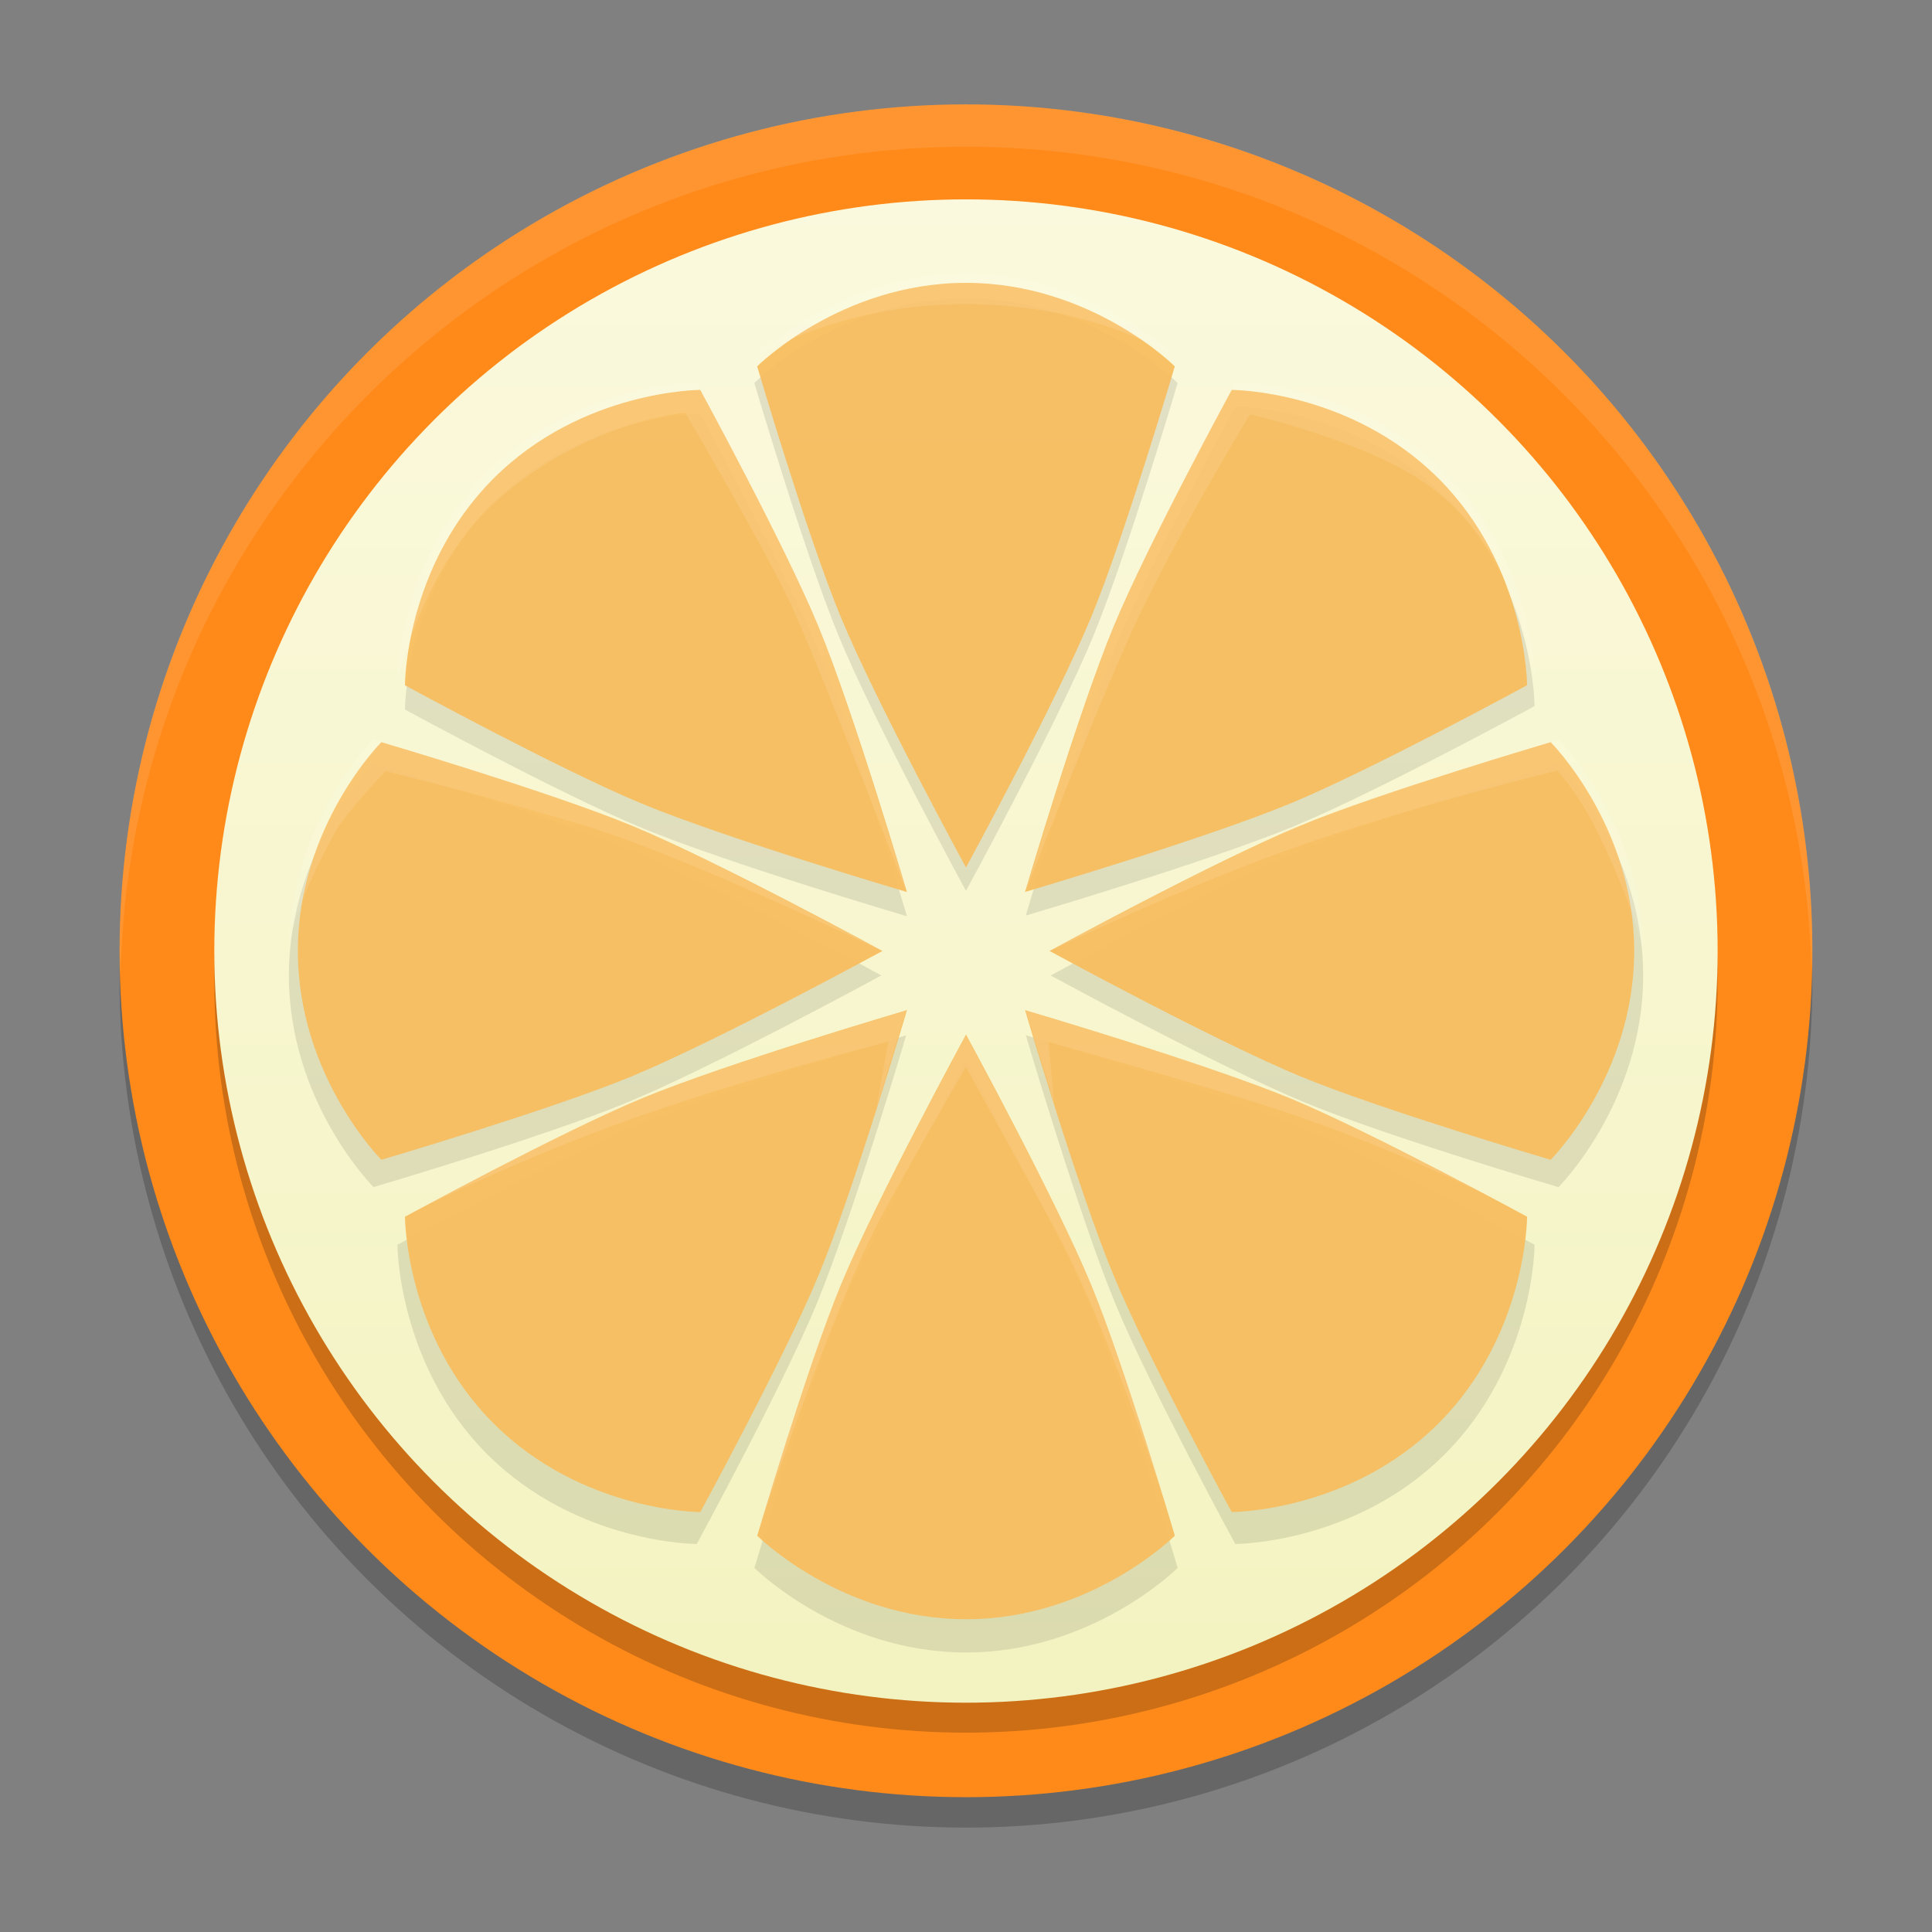 <?xml version="1.0" encoding="utf-8"?>
<!-- Generator: Adobe Illustrator 16.0.0, SVG Export Plug-In . SVG Version: 6.00 Build 0)  -->
<!DOCTYPE svg PUBLIC "-//W3C//DTD SVG 1.1//EN" "http://www.w3.org/Graphics/SVG/1.1/DTD/svg11.dtd">
<svg version="1.1"
	 id="Capa_2" xmlns:inkscape="http://www.inkscape.org/namespaces/inkscape" xmlns:sodipodi="http://sodipodi.sourceforge.net/DTD/sodipodi-0.dtd" xmlns:svg="http://www.w3.org/2000/svg" xmlns:rdf="http://www.w3.org/1999/02/22-rdf-syntax-ns#" xmlns:cc="http://creativecommons.org/ns#" xmlns:dc="http://purl.org/dc/elements/1.1/" sodipodi:docname="clementine.svg" inkscape:version="0.91 r13725"
	 xmlns="http://www.w3.org/2000/svg" xmlns:xlink="http://www.w3.org/1999/xlink" x="0px" y="0px" width="64px" height="64px"
	 viewBox="0 0 64 64" enable-background="new 0 0 64 64" xml:space="preserve">
<rect x="0" y="0" width="64" height="64" fill="#808080" stroke="none"/>
<sodipodi:namedview  id="namedview30" objecttolerance="10" bordercolor="#666666" borderopacity="1" pagecolor="#ffffff" gridtolerance="10" guidetolerance="10" showgrid="false" inkscape:zoom="3.6875" inkscape:cx="-19.389831" inkscape:cy="32" inkscape:current-layer="g3" inkscape:window-maximized="1" inkscape:window-y="0" inkscape:window-x="0" inkscape:window-height="735" inkscape:window-width="1332" inkscape:pageopacity="0" inkscape:pageshadow="2">
	</sodipodi:namedview>
<g id="g3">
	<g id="g5" opacity="0.2">
		<circle id="circle7" fill="#010002" cx="31.999" cy="32.504" r="28.038"/>
	</g>
	<circle id="circle9" fill="#FF8A1A" cx="31.999" cy="31.496" r="28.038"/>
	<path id="path11" opacity="0.1" fill="#FFFFFF" enable-background="new    " d="M3.993,32.313
		C4.312,17.068,16.754,4.875,32.001,4.86c15.16,0.01,27.565,12.068,28.008,27.222c0.015-0.193,0.021-0.391,0.029-0.586
		c0-15.484-12.554-28.038-28.037-28.038c-15.486,0-28.039,12.554-28.039,28.038C3.968,31.77,3.979,32.041,3.993,32.313"/>
	<circle id="circle13" fill="#010002" fill-opacity="0.2" cx="31.999" cy="32.497" r="24.9"/>
	
		<linearGradient id="circle20_1_" gradientUnits="userSpaceOnUse" x1="1052.572" y1="-780.04" x2="1052.572" y2="-829.839" gradientTransform="matrix(1 0 0 -1 -1020.574 -773.436)">
		<stop  offset="0" style="stop-color:#FBF9DD"/>
		<stop  offset="1" style="stop-color:#F3F3C1"/>
	</linearGradient>
	<circle id="circle20" fill="url(#circle20_1_)" cx="31.999" cy="31.504" r="24.9"/>
	<path id="path22" opacity="0.1" fill="#010002" enable-background="new    " d="M31.999,9.883c-4.205,0-7.01,2.803-7.01,2.803
		s1.673,5.68,2.805,8.411c1.199,2.896,4.205,8.413,4.205,8.413s3.007-5.518,4.207-8.413c1.129-2.73,2.804-8.411,2.804-8.411
		S36.206,9.883,31.999,9.883 M23.197,13.72c0,0-3.915,0-6.848,2.935c-2.935,2.934-2.935,6.849-2.935,6.849s5.132,2.793,7.827,3.913
		c2.857,1.183,8.802,2.934,8.802,2.934s-1.75-5.945-2.934-8.802C25.994,18.853,23.197,13.72,23.197,13.72 M40.92,13.475
		c0,0-2.831,5.202-3.961,7.933c-1.202,2.895-2.977,8.92-2.977,8.92s6.022-1.773,8.92-2.973c2.73-1.133,7.933-3.965,7.933-3.965
		s0-3.968-2.974-6.941C44.887,13.475,40.92,13.475,40.92,13.475 M12.374,25.303c0,0-2.804,2.804-2.804,7.011
		c0,4.204,2.804,7.01,2.804,7.01s5.682-1.674,8.412-2.807c2.896-1.199,8.41-4.205,8.41-4.205s-5.515-3.007-8.41-4.207
		C18.056,26.975,12.374,25.303,12.374,25.303 M51.627,25.303c0,0-5.682,1.672-8.411,2.804c-2.896,1.2-8.411,4.207-8.411,4.207
		s5.519,3.004,8.411,4.204c2.729,1.133,8.411,2.808,8.411,2.808s2.805-2.808,2.805-7.01C54.432,28.106,51.627,25.303,51.627,25.303
		 M30.019,34.295c0,0-6.023,1.771-8.92,2.973c-2.73,1.131-7.933,3.965-7.933,3.965s0,3.968,2.974,6.94
		c2.975,2.974,6.941,2.974,6.941,2.974s2.832-5.201,3.963-7.933C28.245,40.316,30.019,34.295,30.019,34.295 M33.982,34.295
		c0,0,1.772,6.021,2.977,8.919c1.129,2.731,3.961,7.933,3.961,7.933s3.967,0,6.941-2.974c2.974-2.975,2.974-6.94,2.974-6.94
		s-5.2-2.83-7.933-3.965C40.007,36.066,33.982,34.295,33.982,34.295 M32.001,35.117c0,0-3.006,5.513-4.206,8.41
		c-1.131,2.729-2.804,8.412-2.804,8.412s2.804,2.802,7.01,2.802s7.011-2.802,7.011-2.802s-1.672-5.684-2.805-8.412
		C35.006,40.63,32.001,35.117,32.001,35.117"/>
	<path id="path24" fill="#F7BD5F" fill-opacity="0.941" d="M31.999,9.37c-4.149,0-6.917,2.766-6.917,2.766s1.651,5.604,2.768,8.299
		c1.183,2.857,4.149,8.302,4.149,8.302s2.967-5.443,4.151-8.302c1.114-2.695,2.767-8.299,2.767-8.299S36.15,9.37,31.999,9.37
		 M23.197,12.916c0,0-3.915,0-6.848,2.935c-2.935,2.934-2.935,6.849-2.935,6.849s5.132,2.795,7.827,3.913
		c2.857,1.184,8.802,2.936,8.802,2.936s-1.75-5.945-2.934-8.803C25.994,18.047,23.197,12.916,23.197,12.916 M40.802,12.916
		c0,0-2.794,5.132-3.908,7.828c-1.187,2.858-2.938,8.803-2.938,8.803s5.942-1.75,8.802-2.936c2.694-1.117,7.828-3.912,7.828-3.912
		s0-3.916-2.935-6.85C44.716,12.916,40.802,12.916,40.802,12.916 M12.634,24.585c0,0-2.767,2.768-2.767,6.917
		c0,4.15,2.767,6.917,2.767,6.917s5.607-1.651,8.301-2.767c2.857-1.186,8.298-4.15,8.298-4.15s-5.442-2.966-8.298-4.149
		C18.241,26.235,12.634,24.585,12.634,24.585 M51.367,24.585c0,0-5.606,1.65-8.3,2.768c-2.857,1.183-8.3,4.149-8.3,4.149
		s5.445,2.965,8.3,4.15c2.693,1.115,8.3,2.767,8.3,2.767s2.768-2.767,2.768-6.917C54.135,27.354,51.367,24.585,51.367,24.585
		 M30.045,33.461c0,0-5.943,1.747-8.802,2.932c-2.694,1.117-7.828,3.912-7.828,3.912s0,3.915,2.935,6.848
		c2.936,2.937,6.849,2.937,6.849,2.937s2.794-5.132,3.91-7.828C28.295,39.404,30.045,33.461,30.045,33.461 M33.956,33.461
		c0,0,1.749,5.941,2.938,8.8c1.113,2.694,3.908,7.828,3.908,7.828s3.914,0,6.85-2.937c2.935-2.935,2.935-6.848,2.935-6.848
		s-5.132-2.794-7.828-3.912C39.9,35.209,33.956,33.461,33.956,33.461 M32.001,34.271c0,0-2.966,5.442-4.15,8.3
		c-1.116,2.693-2.767,8.301-2.767,8.301s2.767,2.767,6.917,2.767s6.918-2.767,6.918-2.767s-1.649-5.607-2.768-8.301
		C34.966,39.711,32.001,34.271,32.001,34.271"/>
	<path id="path26" opacity="0.1" fill="#FFFFFF" enable-background="new    " d="M31.999,9.066c-4.205,0-7.01,2.803-7.01,2.803
		s2.683-1.796,7.012-1.796c4.326,0.001,7.009,1.796,7.009,1.796S36.205,9.066,31.999,9.066 M23.079,12.66c0,0-3.967,0-6.941,2.974
		c-2.973,2.973-2.973,6.941-2.973,6.941s0.852-3.852,3.316-6.019c2.984-2.627,6.222-2.881,6.222-2.881s2.688,4.594,3.49,6.334
		c1.024,2.22,3.823,9.505,3.823,9.505s-1.773-6.025-2.973-8.921C25.912,17.86,23.079,12.66,23.079,12.66 M40.92,12.66
		c0,0-2.831,5.201-3.961,7.933c-1.202,2.896-2.977,8.921-2.977,8.921s2.569-6.699,3.879-9.379c1.474-3.014,3.548-6.408,3.548-6.408
		s3.92,0.887,5.972,2.396c3.104,2.288,3.454,6.452,3.454,6.452s0-3.968-2.974-6.941C44.887,12.66,40.92,12.66,40.92,12.66
		 M12.374,24.486c0,0-2.804,2.805-2.804,7.01c0,0,0-1.163,1.515-3.897c0.402-0.725,1.691-2.054,1.691-2.054s2.845,0.682,6.475,1.766
		c3.489,1.044,9.945,4.186,9.945,4.186s-5.515-3.006-8.41-4.205C18.056,26.158,12.374,24.486,12.374,24.486 M51.627,24.486
		c0,0-5.682,1.672-8.411,2.805c-2.896,1.199-8.411,4.205-8.411,4.205s4.603-2.246,8.618-3.609c4.03-1.367,8.168-2.361,8.168-2.361
		s0.718,0.777,1.331,2.038c1.288,2.652,1.51,3.933,1.51,3.933C54.432,27.291,51.627,24.486,51.627,24.486 M30.019,33.48
		c0,0-6.023,1.771-8.92,2.971c-2.732,1.133-7.933,3.965-7.933,3.965s3.741-1.968,8.28-3.535c3.572-1.236,7.984-2.376,7.984-2.376
		l-0.396,2.181L30.019,33.48z M34,33.532l0.913,2.981l-0.177-1.994c0,0,4.145,1.14,7.177,2.104c5.071,1.619,8.922,3.79,8.922,3.79
		s-5.2-2.831-7.933-3.965c-2.896-1.199-8.92-2.973-8.92-2.973 M32.001,34.301c0,0-3.006,5.516-4.206,8.411
		c-1.132,2.729-2.804,8.412-2.804,8.412s2.412-7.411,4.151-10.722c0.751-1.426,2.856-5.059,2.856-5.059s2.21,4.008,2.936,5.348
		c2.086,3.85,4.076,10.433,4.076,10.433s-1.674-5.683-2.804-8.412C35.006,39.814,32.001,34.301,32.001,34.301"/>
	<path id="path28" fill="#FFFFFF" d="M34,33.462"/>
</g>
</svg>
